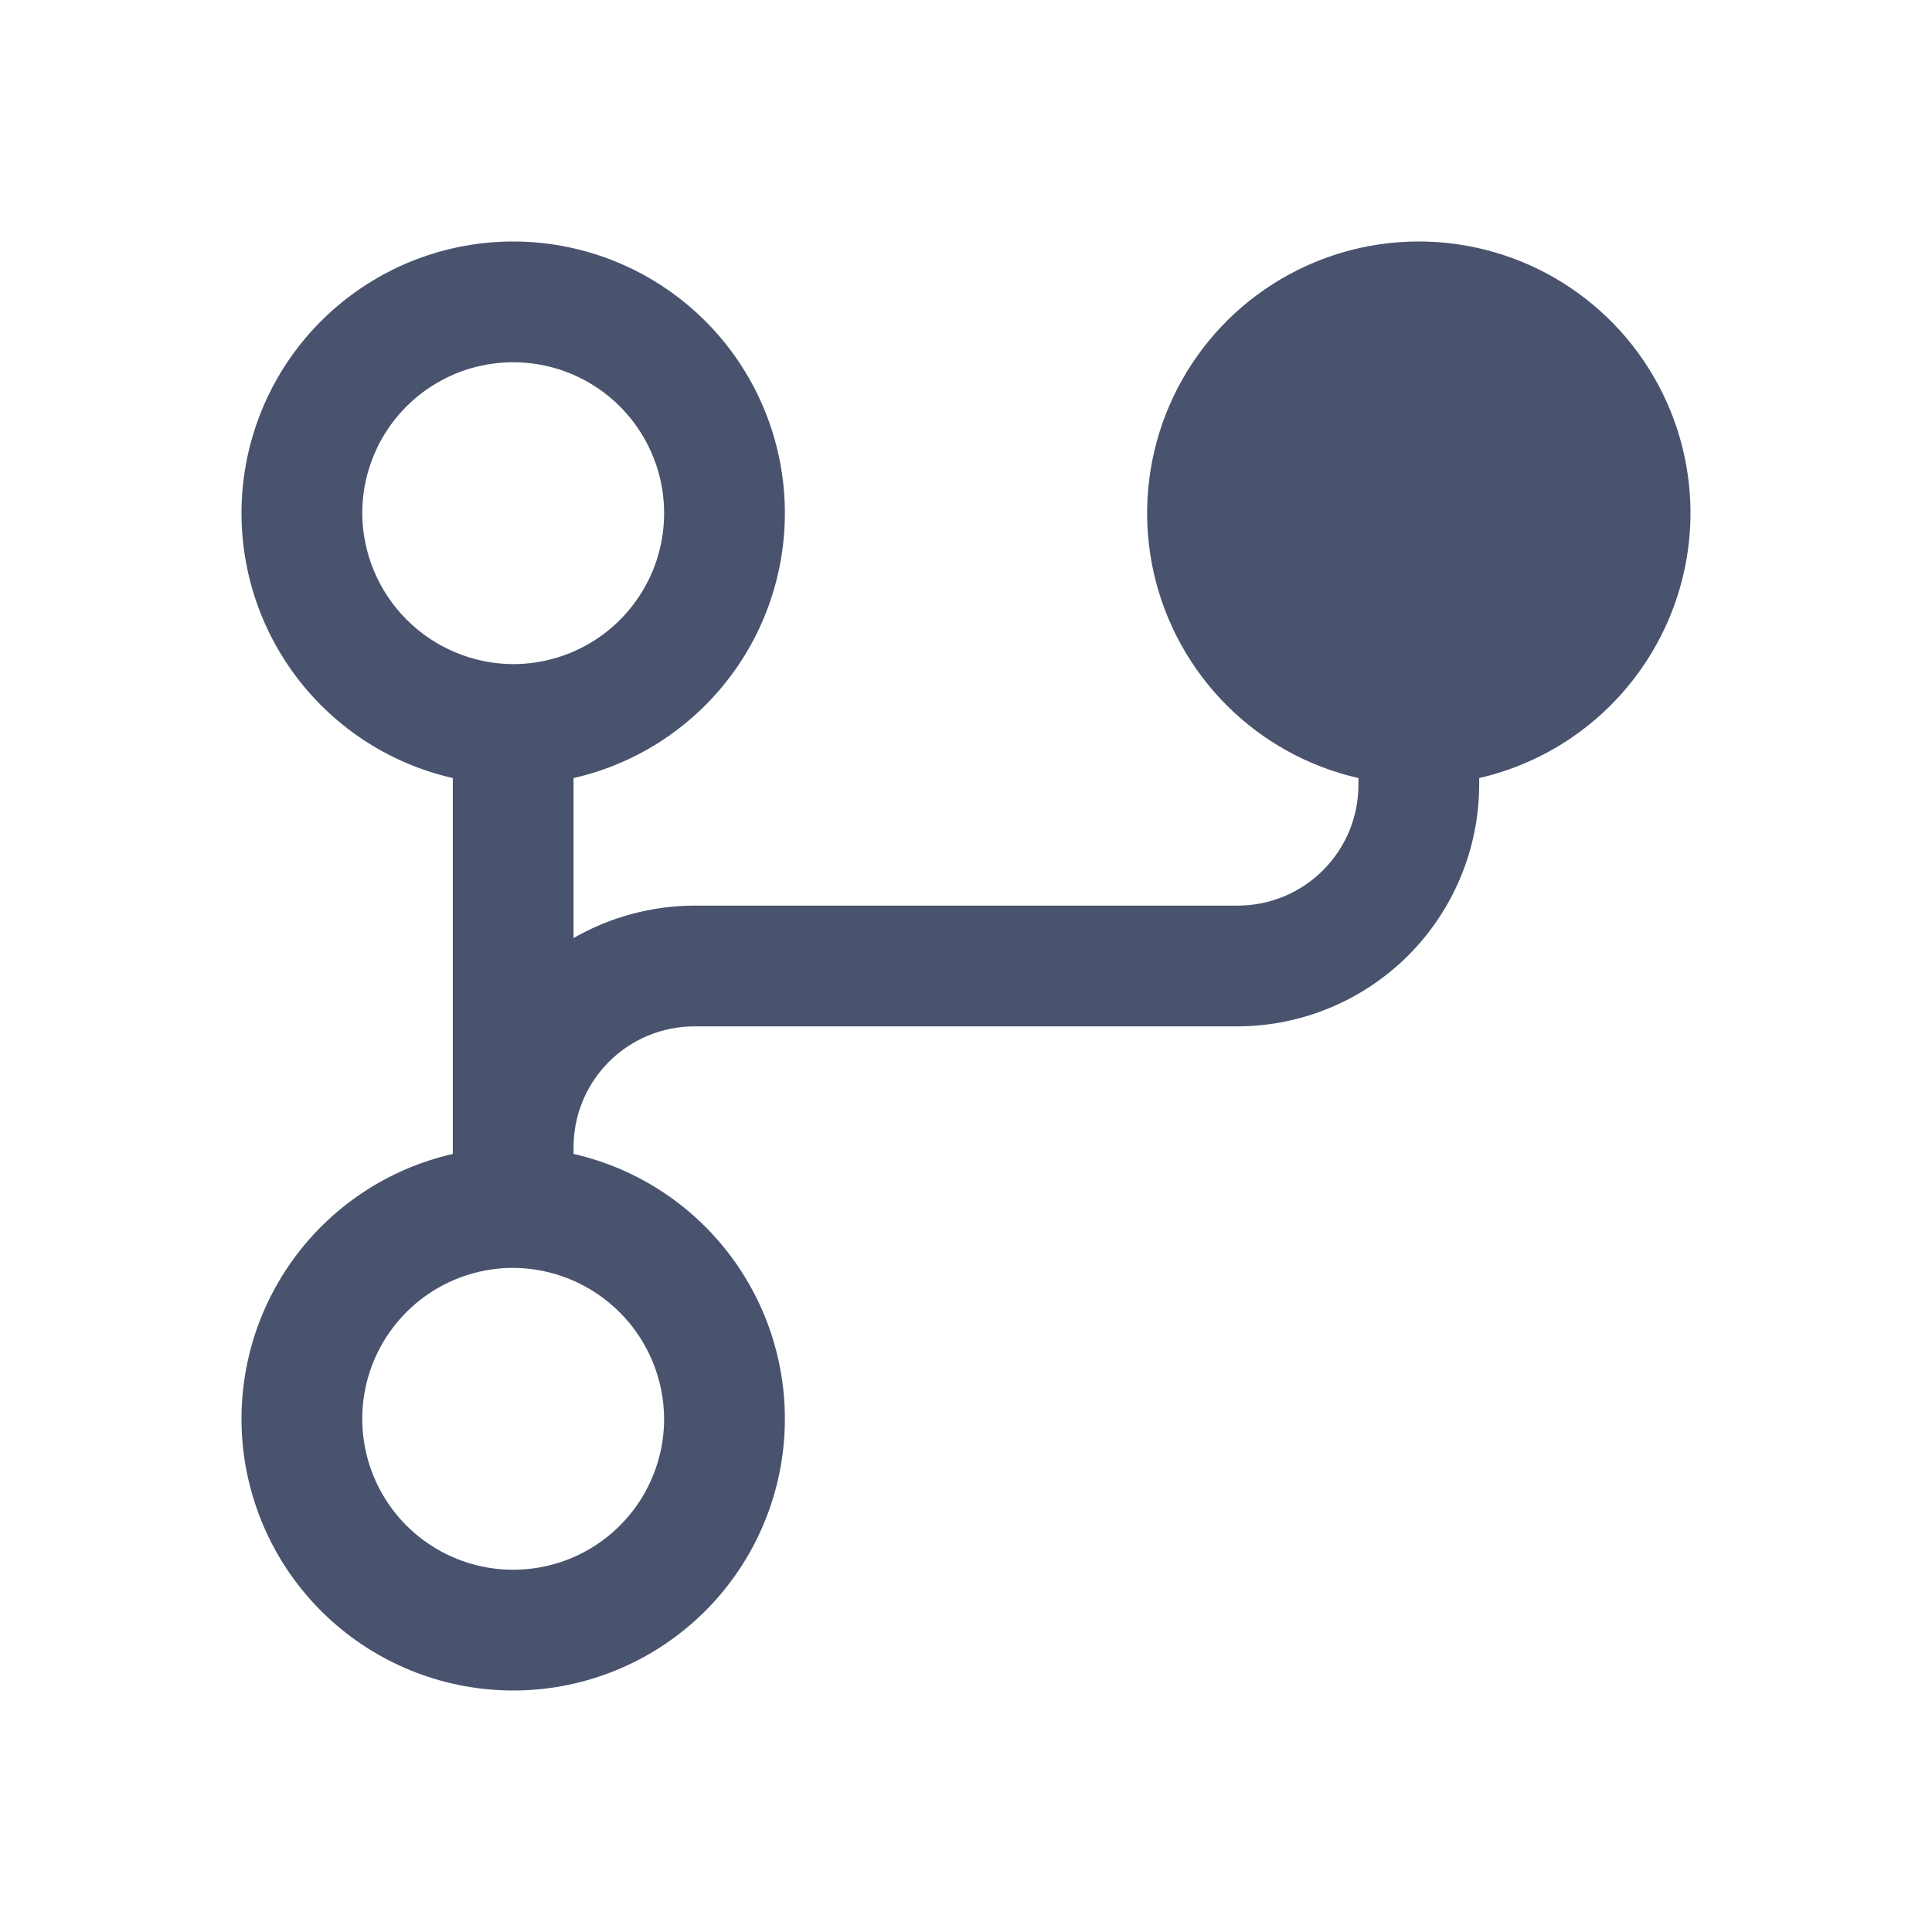 <svg width="32" height="32" viewBox="0 0 32 32" fill="none" xmlns="http://www.w3.org/2000/svg">
<path d="M28 8.5C28 7.653 27.761 6.823 27.31 6.106C26.859 5.388 26.215 4.813 25.452 4.445C24.689 4.078 23.837 3.933 22.996 4.028C22.154 4.123 21.356 4.454 20.694 4.982C20.032 5.51 19.532 6.215 19.252 7.015C18.973 7.814 18.924 8.677 19.113 9.502C19.302 10.328 19.72 11.084 20.319 11.683C20.918 12.282 21.674 12.699 22.5 12.887V13C22.5 13.53 22.289 14.039 21.914 14.414C21.539 14.789 21.03 15 20.5 15H11.5C10.798 15.002 10.108 15.187 9.5 15.537V12.887C10.579 12.642 11.529 12.007 12.169 11.105C12.81 10.203 13.095 9.096 12.972 7.997C12.848 6.897 12.324 5.882 11.499 5.145C10.674 4.408 9.606 4 8.5 4C7.394 4 6.326 4.408 5.501 5.145C4.676 5.882 4.152 6.897 4.028 7.997C3.905 9.096 4.19 10.203 4.831 11.105C5.471 12.007 6.421 12.642 7.5 12.887V19.113C6.421 19.358 5.471 19.993 4.831 20.895C4.19 21.797 3.905 22.904 4.028 24.003C4.152 25.102 4.676 26.118 5.501 26.855C6.326 27.592 7.394 28 8.5 28C9.606 28 10.674 27.592 11.499 26.855C12.324 26.118 12.848 25.102 12.972 24.003C13.095 22.904 12.81 21.797 12.169 20.895C11.529 19.993 10.579 19.358 9.5 19.113V19C9.5 18.47 9.711 17.961 10.086 17.586C10.461 17.211 10.97 17 11.5 17H20.5C21.56 16.997 22.575 16.574 23.325 15.825C24.074 15.075 24.497 14.06 24.5 13V12.887C25.493 12.659 26.38 12.101 27.015 11.304C27.651 10.507 27.998 9.519 28 8.5V8.5ZM6 8.5C6 8.006 6.147 7.522 6.421 7.111C6.696 6.7 7.086 6.38 7.543 6.19C8 6.001 8.503 5.952 8.988 6.048C9.473 6.144 9.918 6.383 10.268 6.732C10.617 7.082 10.855 7.527 10.952 8.012C11.048 8.497 10.999 9 10.81 9.457C10.62 9.914 10.3 10.304 9.889 10.579C9.478 10.853 8.994 11 8.5 11C7.838 10.997 7.204 10.732 6.736 10.264C6.268 9.796 6.003 9.162 6 8.5V8.5ZM11 23.5C11 23.994 10.853 24.478 10.579 24.889C10.304 25.3 9.914 25.62 9.457 25.81C9 25.999 8.497 26.048 8.012 25.952C7.527 25.855 7.082 25.617 6.732 25.268C6.383 24.918 6.145 24.473 6.048 23.988C5.952 23.503 6.001 23 6.19 22.543C6.38 22.087 6.7 21.696 7.111 21.421C7.522 21.147 8.006 21 8.5 21C9.162 21.003 9.796 21.268 10.264 21.736C10.732 22.204 10.997 22.838 11 23.5V23.5Z" fill="#49536E"/>
</svg>
